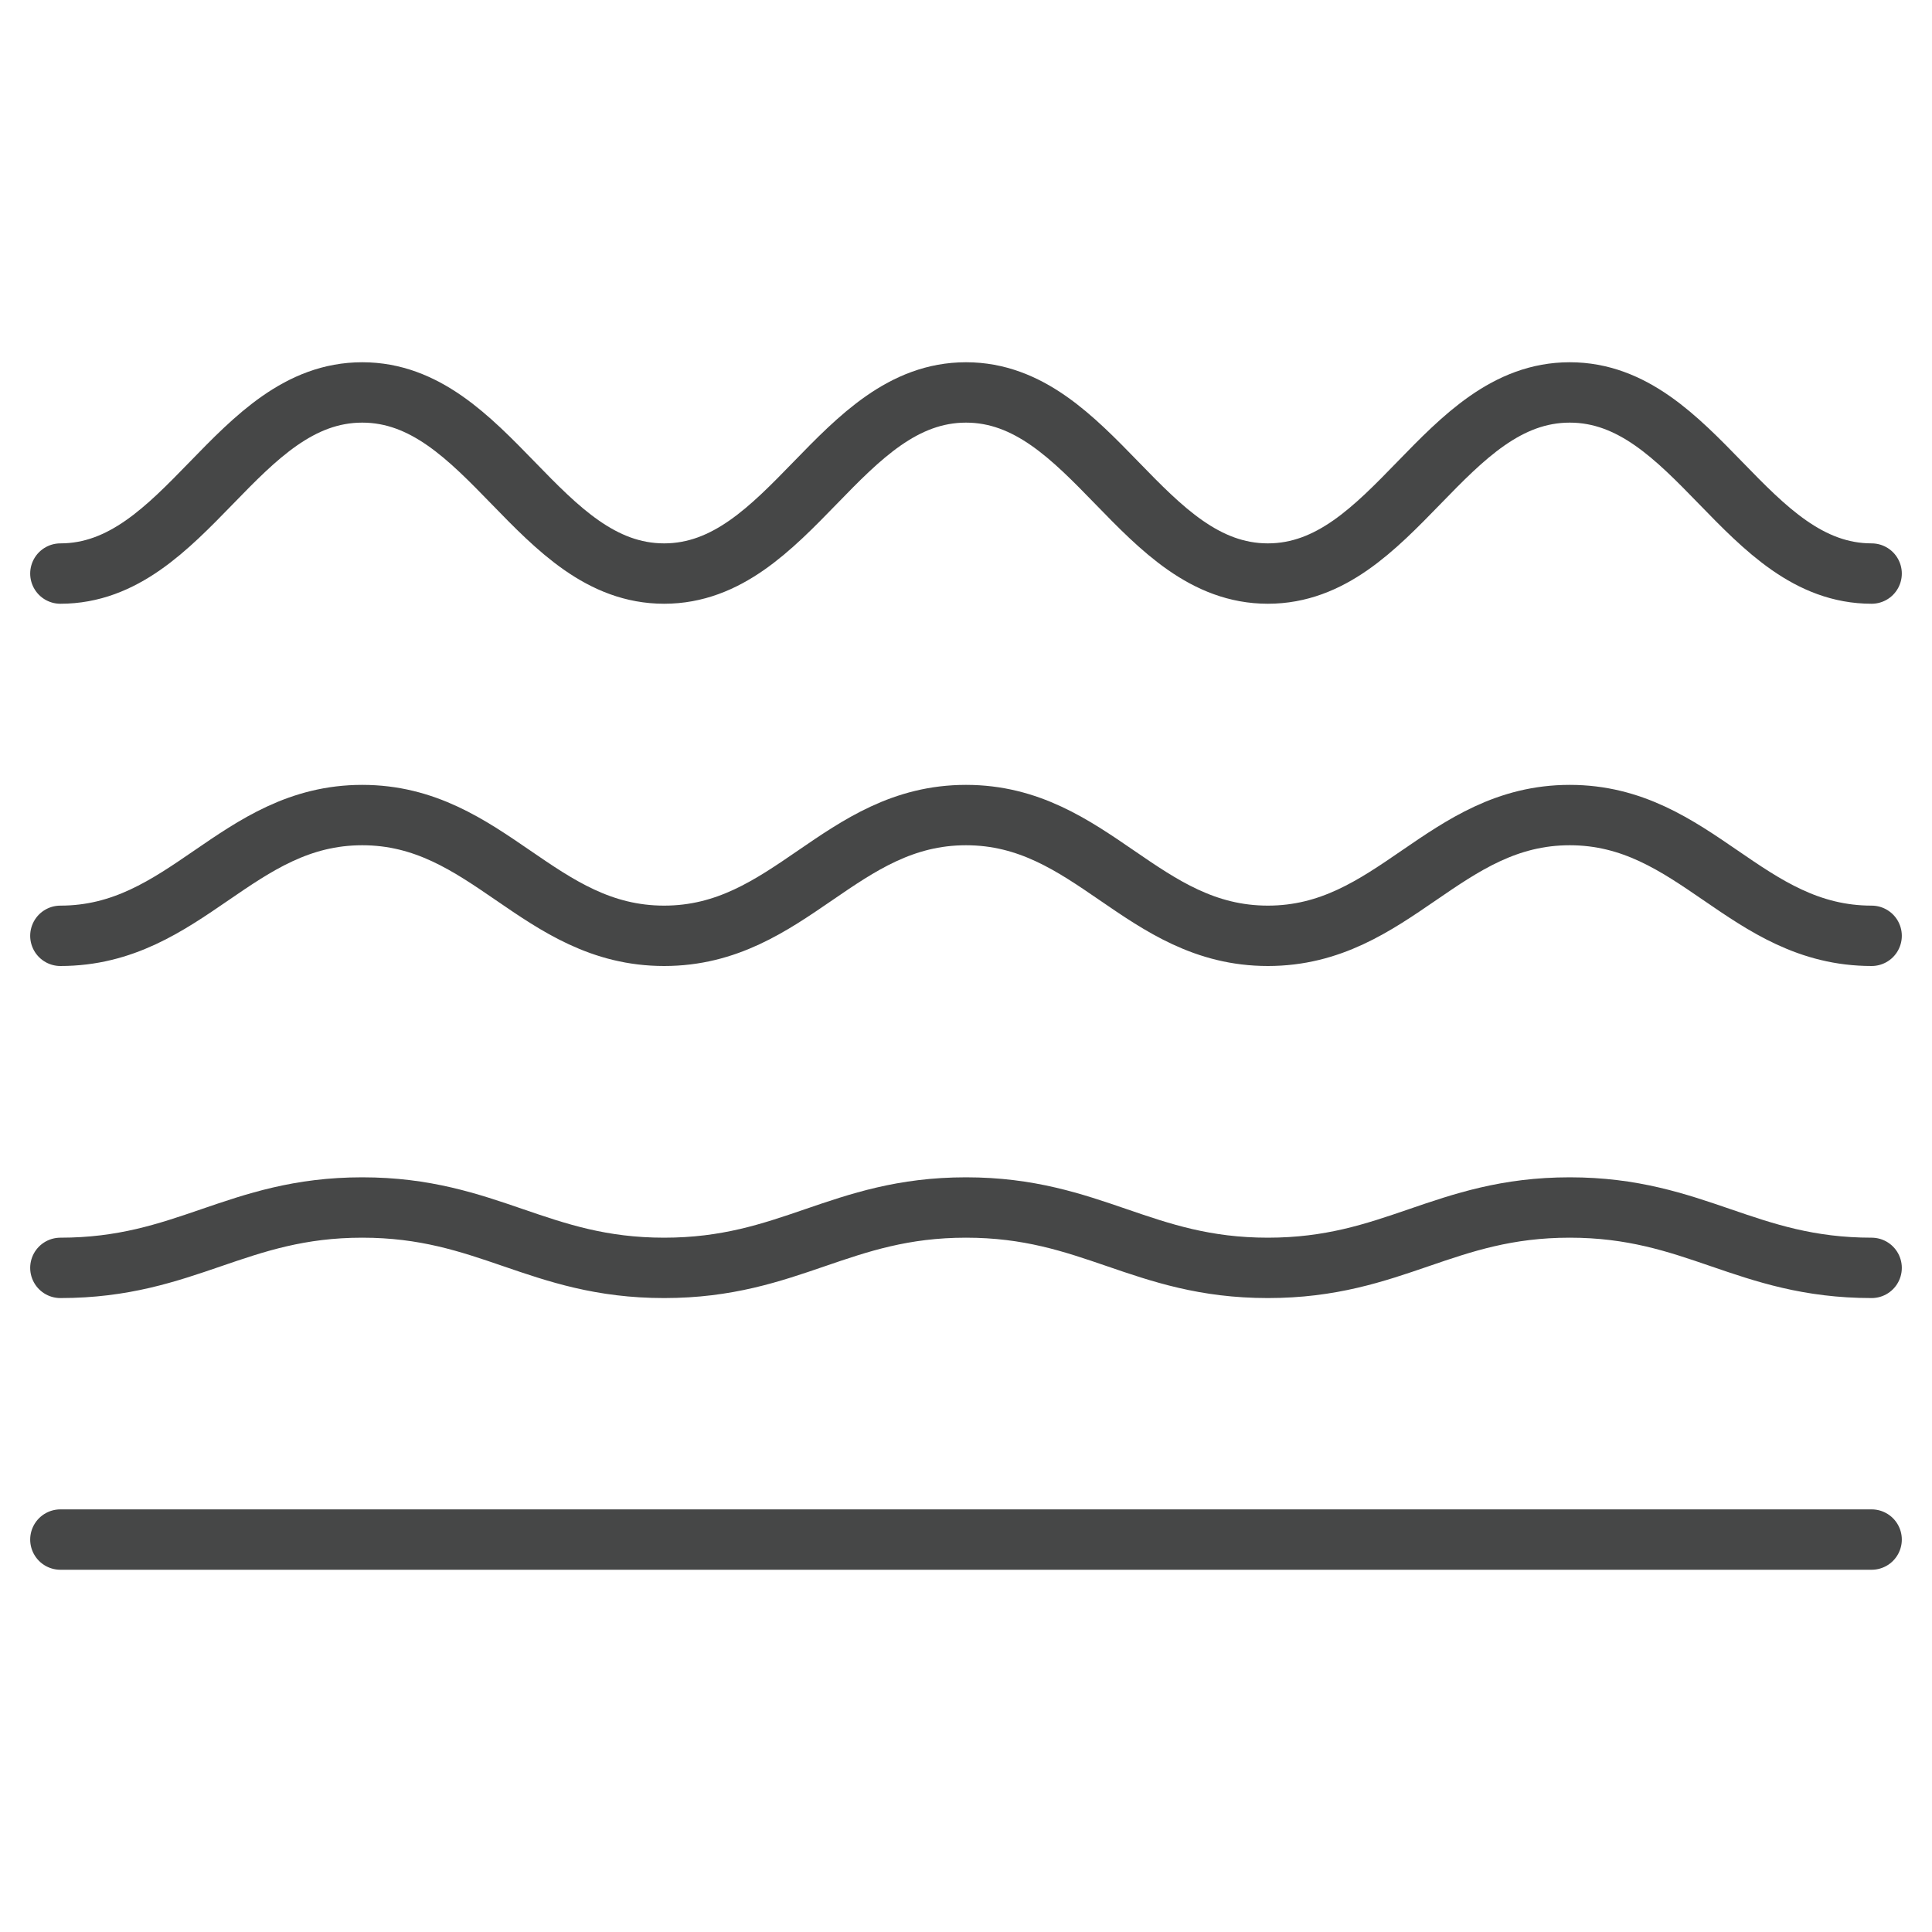 <svg id="Image" viewBox="0 0 64 64" xmlns="http://www.w3.org/2000/svg"><g fill="none" stroke="#464747" stroke-linecap="round" stroke-linejoin="round" stroke-width="2"><path d="m62 51h-60"/><path d="m2 19c4.167 0 5.833-6 10-6s5.833 6 10 6 5.833-6 10-6 5.833 6 10 6 5.833-6 10-6 5.833 6 10 6"/><path d="m2 31c4.167 0 5.833-4 10-4s5.833 4 10 4 5.833-4 10-4 5.833 4 10 4 5.833-4 10-4 5.833 4 10 4"/><path d="m2 42c4.167 0 5.833-2 10-2s5.833 2 10 2 5.833-2 10-2 5.833 2 10 2 5.833-2 10-2 5.833 2 10 2"/></g></svg>